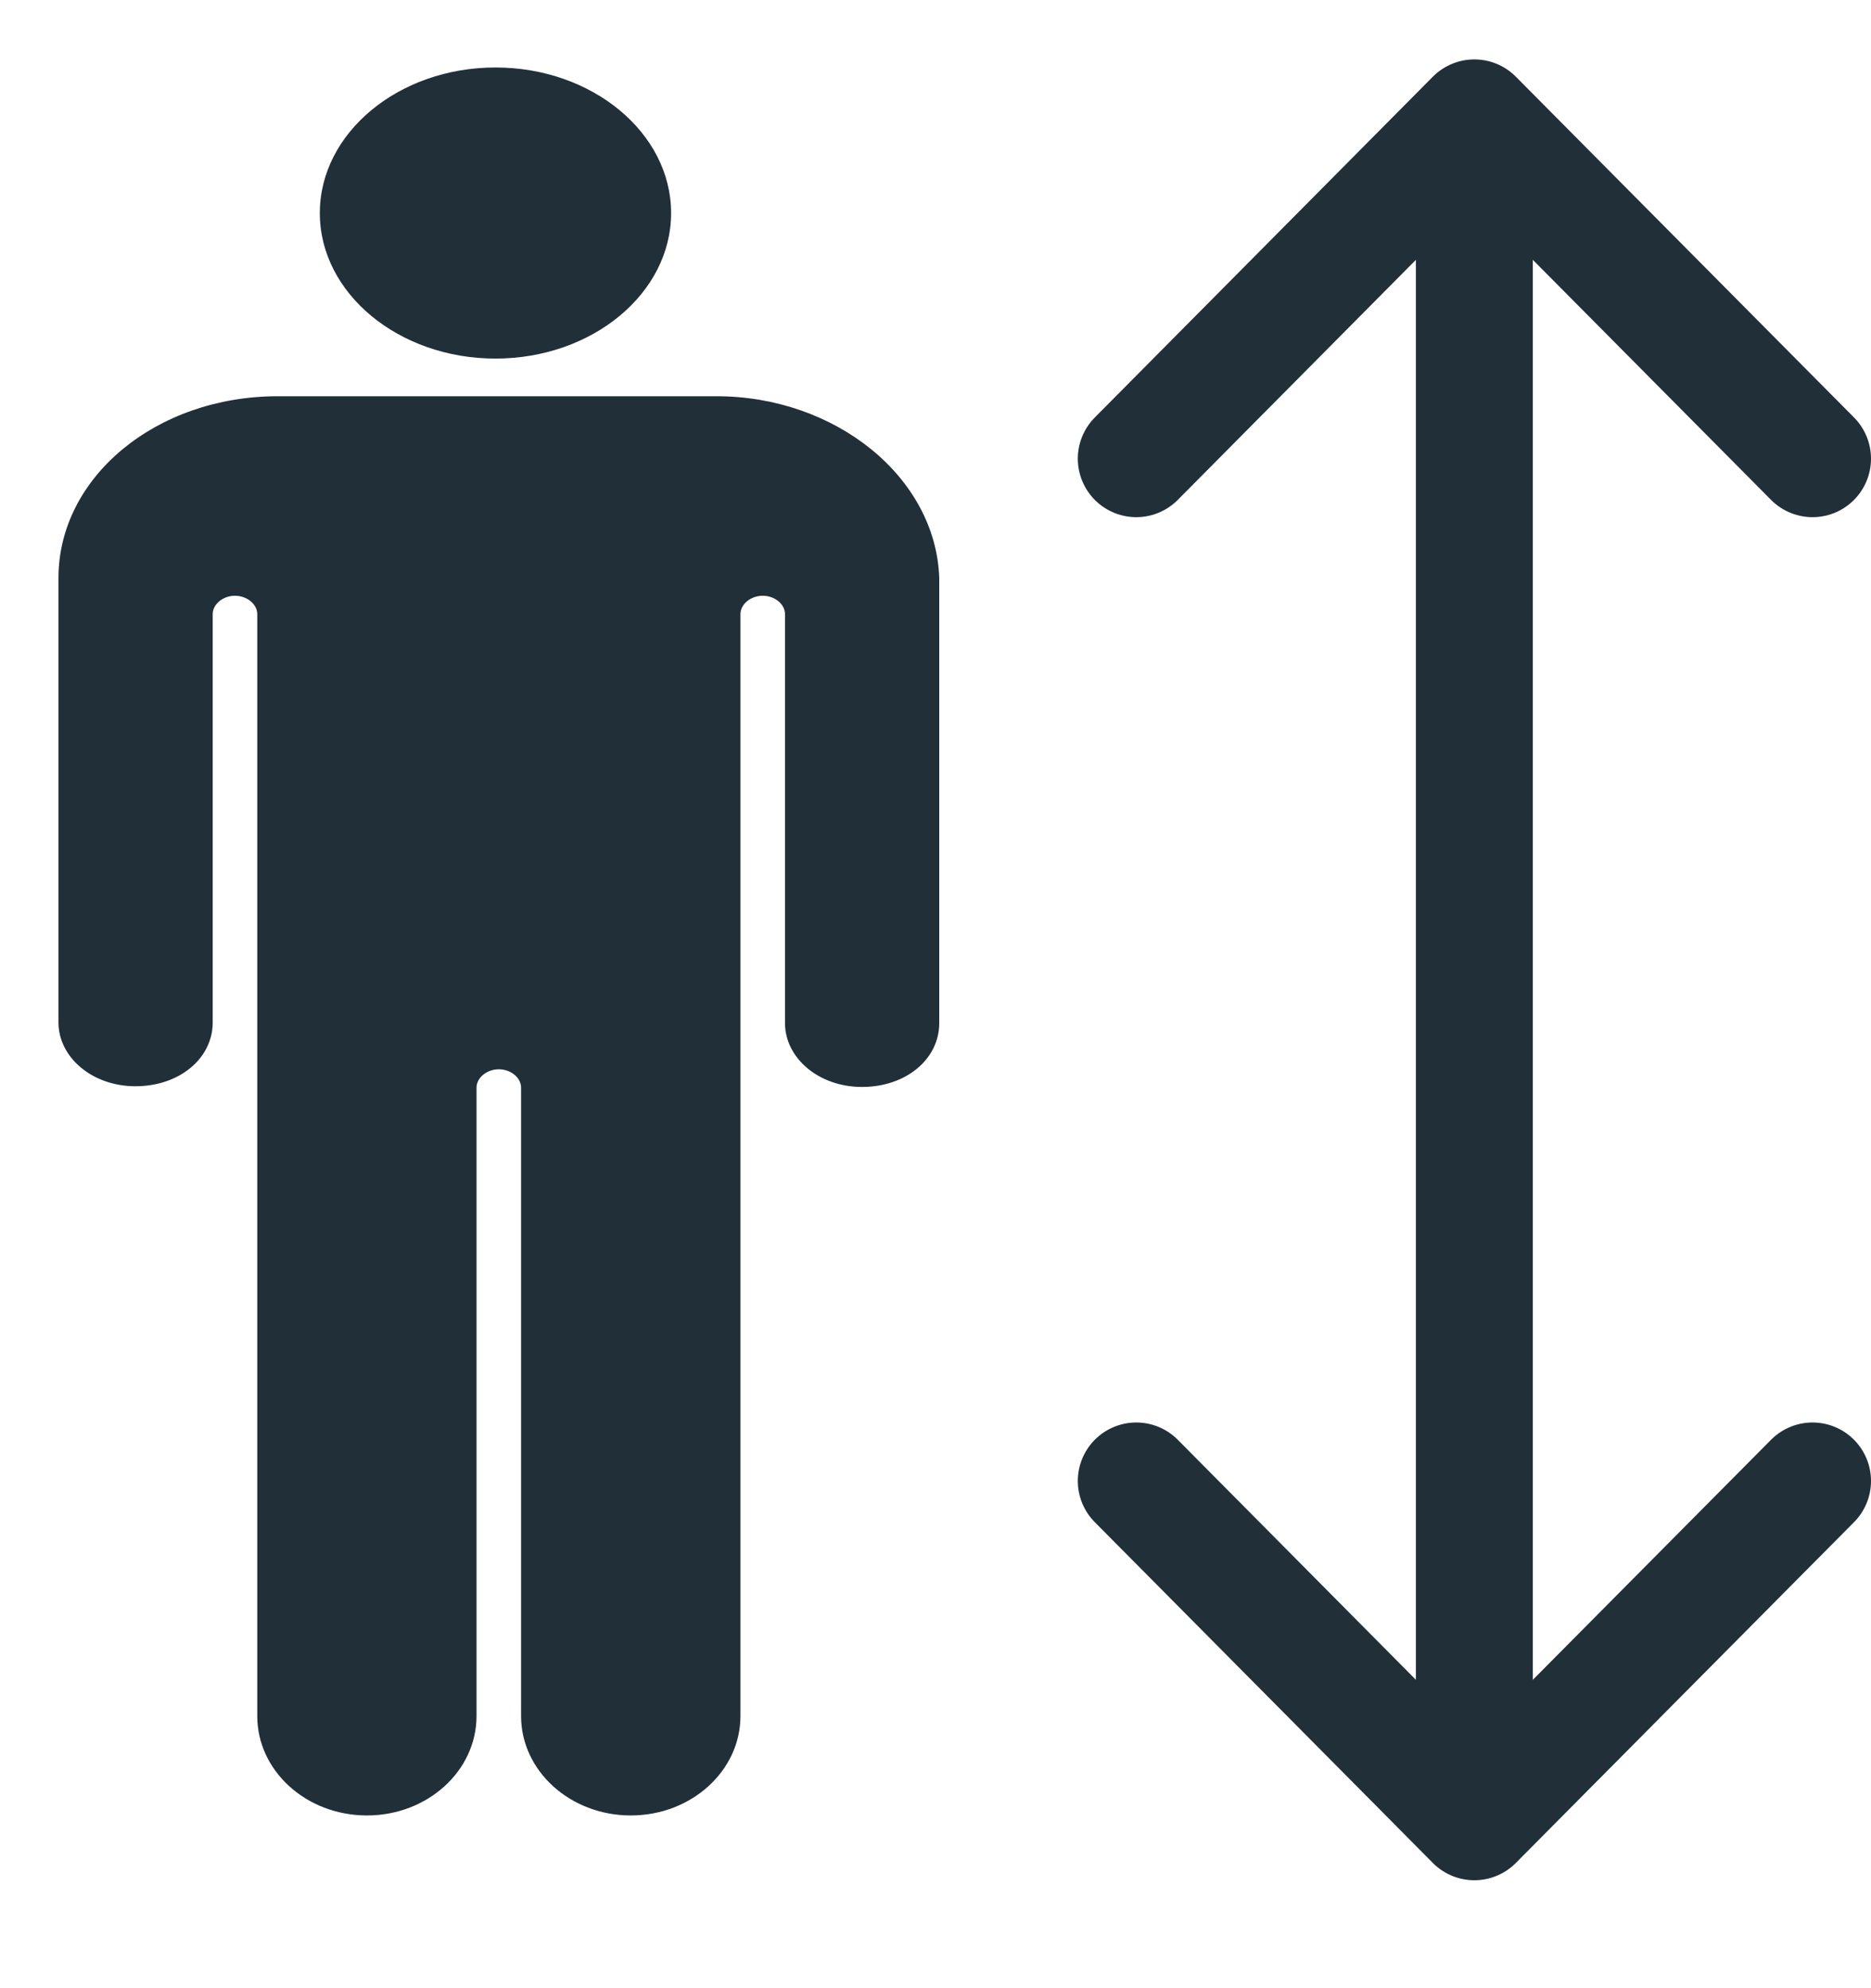 <svg width="16" height="17" viewBox="0 0 16 17" fill="none" xmlns="http://www.w3.org/2000/svg">
<path d="M12.608 15.577V1.008M12.608 15.577L9.717 12.663M12.608 15.577L15.5 12.663M12.608 1.008L9.717 3.922M12.608 1.008L15.5 3.922" stroke="#212F38" stroke-linecap="round" stroke-linejoin="round"/>
<path d="M4.237 0.577C5.065 0.577 5.739 1.136 5.739 1.822C5.739 2.508 5.065 3.066 4.237 3.066C3.409 3.066 2.735 2.508 2.735 1.822C2.735 1.136 3.409 0.577 4.237 0.577ZM6.127 3.388H2.376C1.335 3.388 0.5 4.08 0.5 4.942V8.742C0.5 9.039 0.786 9.288 1.159 9.288C1.533 9.288 1.819 9.051 1.819 8.742V5.251C1.819 5.166 1.907 5.094 2.009 5.094C2.112 5.094 2.2 5.166 2.2 5.251V14.673C2.2 15.14 2.617 15.523 3.138 15.523C3.658 15.523 4.075 15.14 4.075 14.673V9.3C4.075 9.215 4.163 9.143 4.266 9.143C4.369 9.143 4.456 9.215 4.456 9.3V14.673C4.456 15.14 4.874 15.523 5.394 15.523C5.914 15.523 6.332 15.14 6.332 14.673V5.251C6.332 5.166 6.42 5.094 6.523 5.094C6.625 5.094 6.713 5.166 6.713 5.251V8.748C6.713 9.045 6.999 9.294 7.372 9.294C7.746 9.294 8.032 9.058 8.032 8.748V4.942C8.003 4.08 7.145 3.388 6.127 3.388Z" fill="#212F38"/>
</svg>
